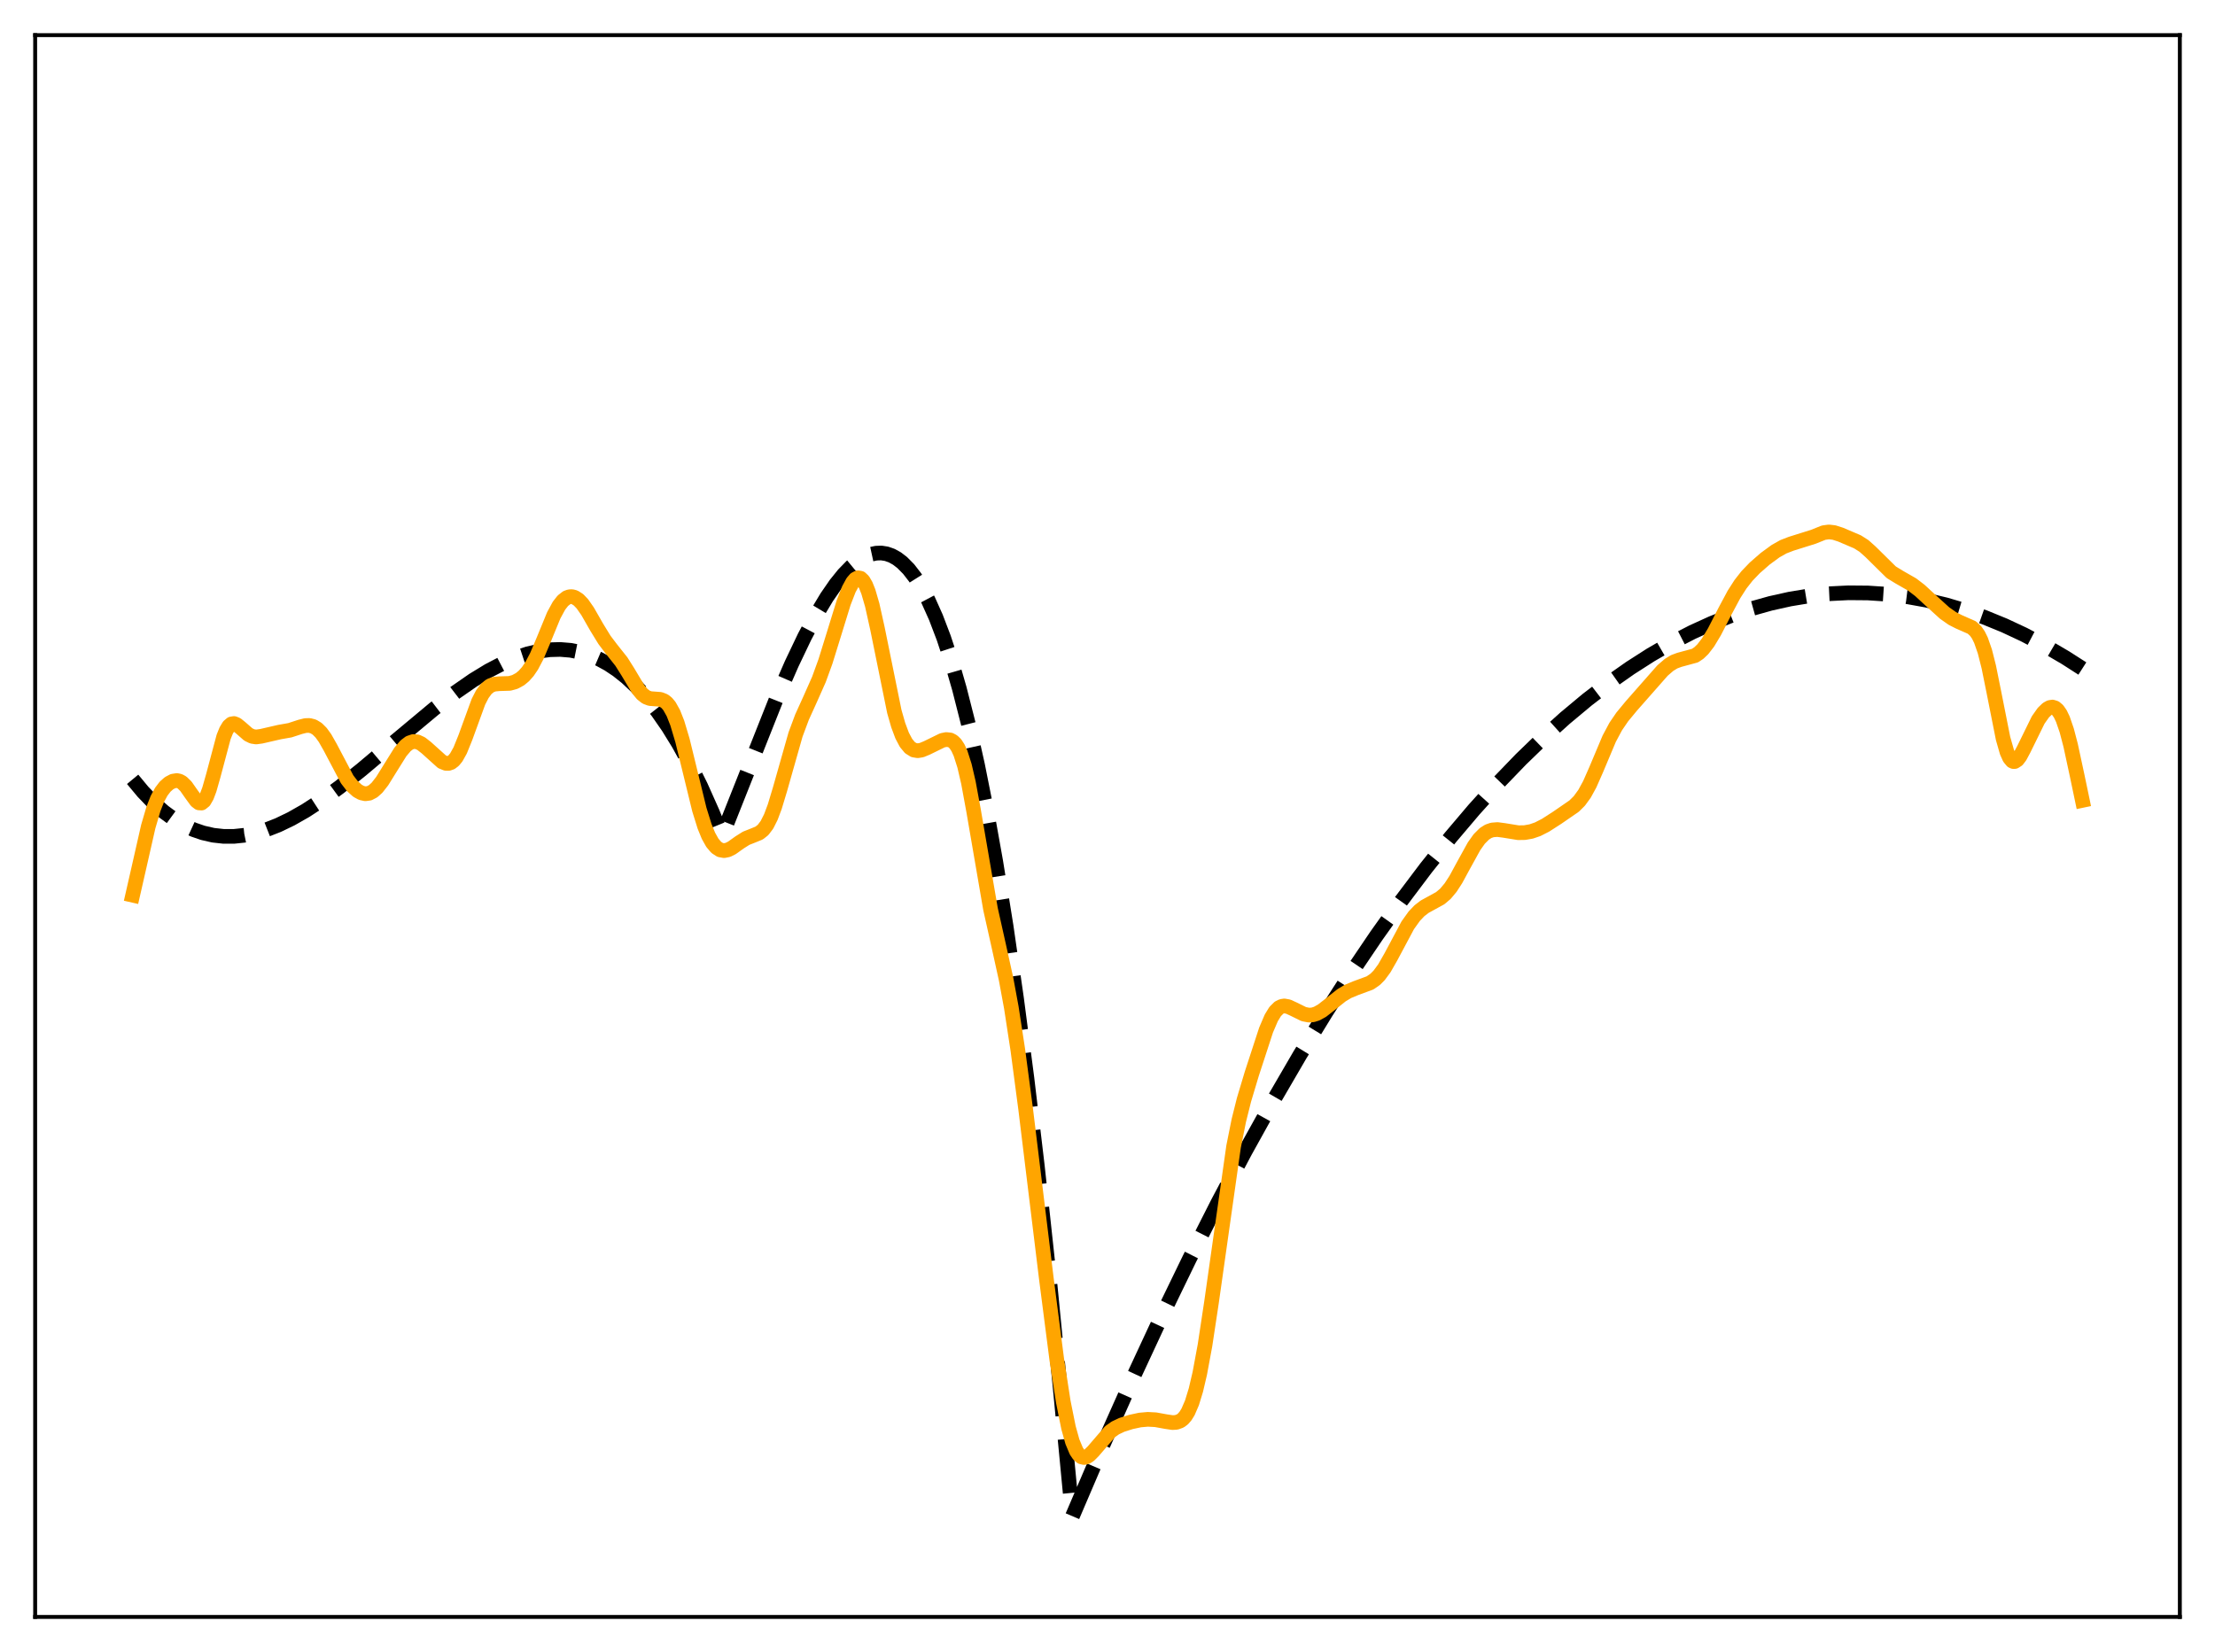 <?xml version="1.0" encoding="utf-8" standalone="no"?>
<!DOCTYPE svg PUBLIC "-//W3C//DTD SVG 1.1//EN"
  "http://www.w3.org/Graphics/SVG/1.1/DTD/svg11.dtd">
<svg xmlns:xlink="http://www.w3.org/1999/xlink" width="453.6pt" height="338.4pt" viewBox="0 0 453.6 338.4" xmlns="http://www.w3.org/2000/svg" version="1.1">
 <defs>
  <style type="text/css">*{stroke-linejoin: round; stroke-linecap: butt}</style>
 </defs>
 <g id="figure_1">
  <g id="patch_1">
   <path d="M 0 338.4 
L 453.6 338.4 
L 453.6 0 
L 0 0 
z
" style="fill: #ffffff"/>
  </g>
  <g id="axes_1">
   <g id="patch_2">
    <path d="M 7.2 331.2 
L 446.4 331.2 
L 446.4 7.2 
L 7.2 7.2 
z
" style="fill: #ffffff"/>
   </g>
   <g id="matplotlib.axis_1"/>
   <g id="matplotlib.axis_2"/>
   <g id="line2d_1">
    <path d="M 27.164 159.632 
L 29.293 162.195 
L 31.423 164.408 
L 33.552 166.287 
L 35.681 167.845 
L 37.811 169.097 
L 39.674 169.953 
L 41.537 170.596 
L 43.667 171.083 
L 45.796 171.318 
L 47.926 171.316 
L 50.055 171.092 
L 52.185 170.66 
L 54.58 169.943 
L 56.976 169.003 
L 59.638 167.721 
L 62.566 166.055 
L 65.76 163.975 
L 69.487 161.265 
L 74.012 157.671 
L 80.932 151.836 
L 88.918 145.17 
L 93.177 141.896 
L 96.903 139.31 
L 100.097 137.363 
L 103.025 135.84 
L 105.687 134.707 
L 108.083 133.916 
L 110.479 133.362 
L 112.608 133.086 
L 114.737 133.029 
L 116.867 133.206 
L 118.996 133.63 
L 120.86 134.216 
L 122.723 135.012 
L 124.586 136.029 
L 126.449 137.276 
L 128.313 138.762 
L 130.442 140.768 
L 132.572 143.113 
L 134.701 145.813 
L 136.831 148.883 
L 138.96 152.337 
L 141.089 156.189 
L 143.485 161.017 
L 145.881 166.389 
L 147.744 170.956 
L 148.01 170.816 
L 158.924 143.311 
L 162.118 135.992 
L 164.78 130.409 
L 167.175 125.886 
L 169.305 122.335 
L 171.168 119.636 
L 172.765 117.659 
L 174.362 116.016 
L 175.693 114.922 
L 177.024 114.092 
L 178.355 113.54 
L 179.42 113.309 
L 180.484 113.272 
L 181.549 113.437 
L 182.614 113.811 
L 183.679 114.402 
L 184.743 115.216 
L 186.074 116.56 
L 187.405 118.279 
L 188.736 120.388 
L 190.067 122.9 
L 191.664 126.467 
L 193.261 130.661 
L 194.858 135.505 
L 196.455 141.025 
L 198.319 148.352 
L 200.182 156.67 
L 202.045 166.019 
L 203.908 176.439 
L 206.038 189.706 
L 208.167 204.481 
L 210.297 220.82 
L 212.426 238.783 
L 214.822 261.004 
L 217.217 285.436 
L 219.613 310.583 
L 225.735 296.285 
L 231.857 282.558 
L 237.713 269.961 
L 243.569 257.885 
L 249.425 246.329 
L 255.015 235.781 
L 260.605 225.705 
L 266.195 216.1 
L 271.519 207.39 
L 276.842 199.104 
L 281.9 191.626 
L 286.957 184.53 
L 292.015 177.817 
L 297.072 171.484 
L 301.863 165.835 
L 306.655 160.528 
L 311.446 155.56 
L 315.971 151.181 
L 320.496 147.104 
L 325.021 143.329 
L 329.546 139.856 
L 333.805 136.862 
L 338.064 134.134 
L 342.323 131.672 
L 346.582 129.476 
L 350.575 127.658 
L 354.567 126.072 
L 358.56 124.719 
L 362.553 123.597 
L 366.545 122.708 
L 370.538 122.049 
L 374.531 121.622 
L 378.524 121.425 
L 382.516 121.459 
L 386.509 121.722 
L 390.502 122.215 
L 394.495 122.938 
L 398.487 123.889 
L 402.48 125.07 
L 406.473 126.478 
L 410.465 128.114 
L 414.458 129.979 
L 418.717 132.218 
L 422.976 134.715 
L 426.436 136.933 
L 426.436 136.933 
" clip-path="url(#p88feddc8b6)" style="fill: none; stroke-dasharray: 11.1,4.8; stroke-dashoffset: 0; stroke: #000000; stroke-width: 3"/>
   </g>
   <g id="line2d_2">
    <path d="M 27.164 183.369 
L 28.495 177.529 
L 30.358 169.321 
L 31.423 165.693 
L 32.221 163.663 
L 33.02 162.177 
L 33.818 161.132 
L 34.617 160.427 
L 35.415 160.005 
L 36.214 159.879 
L 36.746 159.99 
L 37.279 160.28 
L 38.077 161.062 
L 39.142 162.586 
L 40.207 164.051 
L 40.739 164.46 
L 41.271 164.493 
L 41.804 164.064 
L 42.336 163.136 
L 42.868 161.731 
L 43.667 158.925 
L 45.796 150.942 
L 46.329 149.625 
L 46.861 148.74 
L 47.393 148.281 
L 47.926 148.197 
L 48.458 148.406 
L 49.257 149.05 
L 50.854 150.447 
L 51.652 150.836 
L 52.451 150.957 
L 53.516 150.811 
L 57.242 149.954 
L 59.372 149.579 
L 61.501 148.884 
L 62.566 148.62 
L 63.364 148.596 
L 64.163 148.8 
L 64.961 149.286 
L 65.76 150.084 
L 66.559 151.189 
L 67.623 153.062 
L 71.084 159.627 
L 72.148 161.014 
L 73.213 161.974 
L 74.012 162.412 
L 74.81 162.591 
L 75.609 162.485 
L 76.407 162.072 
L 77.206 161.355 
L 78.271 159.993 
L 79.868 157.418 
L 81.997 154.013 
L 83.062 152.758 
L 83.86 152.153 
L 84.659 151.884 
L 85.457 151.954 
L 86.256 152.324 
L 87.321 153.161 
L 90.515 156.038 
L 91.313 156.36 
L 91.846 156.375 
L 92.378 156.193 
L 92.911 155.784 
L 93.443 155.133 
L 94.241 153.699 
L 95.306 151.066 
L 97.968 143.757 
L 98.767 142.199 
L 99.565 141.113 
L 100.364 140.462 
L 101.162 140.15 
L 102.227 140.049 
L 104.356 139.983 
L 105.421 139.695 
L 106.486 139.121 
L 107.284 138.461 
L 108.083 137.563 
L 108.881 136.387 
L 109.946 134.357 
L 111.277 131.206 
L 113.407 126.026 
L 114.471 124.068 
L 115.27 123.045 
L 116.068 122.424 
L 116.601 122.23 
L 117.133 122.206 
L 117.665 122.346 
L 118.464 122.852 
L 119.263 123.684 
L 120.327 125.211 
L 122.191 128.466 
L 123.788 131.07 
L 125.119 132.83 
L 127.248 135.511 
L 128.579 137.623 
L 130.708 141.189 
L 131.507 142.161 
L 132.305 142.788 
L 133.104 143.089 
L 134.169 143.168 
L 135.233 143.248 
L 136.032 143.568 
L 136.564 143.996 
L 137.097 144.641 
L 137.895 146.072 
L 138.694 148.096 
L 139.759 151.661 
L 141.089 157.098 
L 143.219 165.832 
L 144.284 169.246 
L 145.082 171.199 
L 145.881 172.628 
L 146.679 173.574 
L 147.478 174.093 
L 148.276 174.241 
L 149.075 174.08 
L 149.873 173.681 
L 151.471 172.542 
L 152.801 171.704 
L 154.132 171.178 
L 155.463 170.634 
L 156.262 170.004 
L 157.06 168.947 
L 157.859 167.361 
L 158.657 165.234 
L 159.722 161.713 
L 162.916 150.451 
L 164.247 146.883 
L 165.844 143.365 
L 167.708 139.166 
L 169.039 135.501 
L 170.636 130.351 
L 172.765 123.444 
L 173.83 120.7 
L 174.628 119.235 
L 175.161 118.62 
L 175.693 118.342 
L 176.225 118.438 
L 176.758 118.936 
L 177.29 119.853 
L 177.823 121.19 
L 178.621 123.936 
L 179.686 128.727 
L 183.146 145.742 
L 183.945 148.532 
L 184.743 150.668 
L 185.542 152.18 
L 186.34 153.141 
L 187.139 153.64 
L 187.937 153.775 
L 188.736 153.642 
L 189.801 153.202 
L 192.995 151.641 
L 193.793 151.479 
L 194.592 151.57 
L 195.124 151.847 
L 195.657 152.363 
L 196.189 153.181 
L 196.721 154.355 
L 197.52 156.869 
L 198.319 160.307 
L 199.383 166.1 
L 202.844 186.216 
L 204.441 193.352 
L 206.038 200.586 
L 207.103 206.367 
L 208.433 215.032 
L 210.031 227.114 
L 214.289 261.995 
L 216.419 278.529 
L 217.75 287.152 
L 218.815 292.438 
L 219.613 295.302 
L 220.412 297.216 
L 220.944 297.998 
L 221.476 298.428 
L 222.009 298.55 
L 222.541 298.412 
L 223.073 298.066 
L 223.872 297.269 
L 227.332 293.25 
L 228.397 292.492 
L 229.728 291.861 
L 231.591 291.269 
L 233.455 290.868 
L 235.052 290.727 
L 236.649 290.811 
L 238.778 291.197 
L 240.109 291.394 
L 240.908 291.349 
L 241.706 291.057 
L 242.239 290.66 
L 242.771 290.052 
L 243.303 289.19 
L 244.102 287.338 
L 244.9 284.73 
L 245.699 281.32 
L 246.764 275.571 
L 248.095 266.775 
L 252.62 234.857 
L 253.684 229.543 
L 254.749 225.284 
L 256.346 219.958 
L 259.274 210.986 
L 260.339 208.5 
L 261.137 207.192 
L 261.936 206.398 
L 262.468 206.133 
L 263.001 206.05 
L 263.799 206.189 
L 264.864 206.677 
L 266.993 207.727 
L 268.058 207.932 
L 268.857 207.87 
L 269.655 207.62 
L 270.72 207.03 
L 272.317 205.787 
L 274.713 203.875 
L 276.044 203.075 
L 277.641 202.41 
L 280.569 201.33 
L 281.633 200.59 
L 282.432 199.786 
L 283.497 198.339 
L 284.828 196.009 
L 288.288 189.525 
L 289.619 187.666 
L 290.684 186.545 
L 291.748 185.726 
L 293.079 184.995 
L 294.943 183.972 
L 296.007 183.069 
L 297.072 181.794 
L 298.137 180.147 
L 299.734 177.206 
L 301.863 173.348 
L 302.928 171.848 
L 303.993 170.782 
L 304.791 170.278 
L 305.59 170.002 
L 306.655 169.918 
L 307.985 170.092 
L 310.913 170.568 
L 312.244 170.546 
L 313.575 170.31 
L 314.906 169.852 
L 316.503 169.037 
L 318.899 167.495 
L 322.359 165.112 
L 323.424 164.057 
L 324.489 162.596 
L 325.553 160.649 
L 326.884 157.63 
L 329.546 151.306 
L 330.877 148.814 
L 332.208 146.865 
L 334.071 144.608 
L 340.46 137.349 
L 341.791 136.198 
L 342.855 135.548 
L 343.92 135.156 
L 347.114 134.288 
L 347.913 133.751 
L 348.711 132.986 
L 349.776 131.606 
L 351.107 129.387 
L 353.236 125.231 
L 355.1 121.749 
L 356.431 119.672 
L 357.761 117.976 
L 359.359 116.313 
L 361.488 114.451 
L 363.617 112.892 
L 365.215 111.992 
L 366.812 111.376 
L 371.337 109.957 
L 373.466 109.103 
L 374.531 108.958 
L 375.596 109.082 
L 376.927 109.51 
L 380.387 110.985 
L 381.718 111.831 
L 383.049 113.017 
L 387.308 117.218 
L 388.905 118.198 
L 391.567 119.719 
L 393.164 120.941 
L 395.293 122.904 
L 398.221 125.565 
L 399.818 126.685 
L 401.149 127.366 
L 403.811 128.538 
L 404.609 129.283 
L 405.142 130.06 
L 405.674 131.139 
L 406.473 133.436 
L 407.271 136.592 
L 408.336 141.87 
L 410.199 151.259 
L 410.998 154.05 
L 411.53 155.244 
L 412.063 155.879 
L 412.329 155.995 
L 412.595 155.987 
L 413.127 155.642 
L 413.66 154.941 
L 414.458 153.45 
L 417.386 147.483 
L 418.451 145.969 
L 419.249 145.202 
L 419.782 144.909 
L 420.314 144.827 
L 420.847 144.992 
L 421.379 145.44 
L 421.911 146.205 
L 422.444 147.312 
L 423.242 149.633 
L 424.041 152.688 
L 425.372 158.872 
L 426.436 163.95 
L 426.436 163.95 
" clip-path="url(#p88feddc8b6)" style="fill: none; stroke: #ffa500; stroke-width: 3; stroke-linecap: square"/>
   </g>
   <g id="patch_3">
    <path d="M 7.2 331.2 
L 7.2 7.2 
" style="fill: none; stroke: #000000; stroke-width: 0.8; stroke-linejoin: miter; stroke-linecap: square"/>
   </g>
   <g id="patch_4">
    <path d="M 446.4 331.2 
L 446.4 7.2 
" style="fill: none; stroke: #000000; stroke-width: 0.8; stroke-linejoin: miter; stroke-linecap: square"/>
   </g>
   <g id="patch_5">
    <path d="M 7.2 331.2 
L 446.4 331.2 
" style="fill: none; stroke: #000000; stroke-width: 0.8; stroke-linejoin: miter; stroke-linecap: square"/>
   </g>
   <g id="patch_6">
    <path d="M 7.2 7.2 
L 446.4 7.2 
" style="fill: none; stroke: #000000; stroke-width: 0.8; stroke-linejoin: miter; stroke-linecap: square"/>
   </g>
  </g>
 </g>
 <defs>
  <clipPath id="p88feddc8b6">
   <rect x="7.2" y="7.2" width="439.2" height="324"/>
  </clipPath>
 </defs>
</svg>
